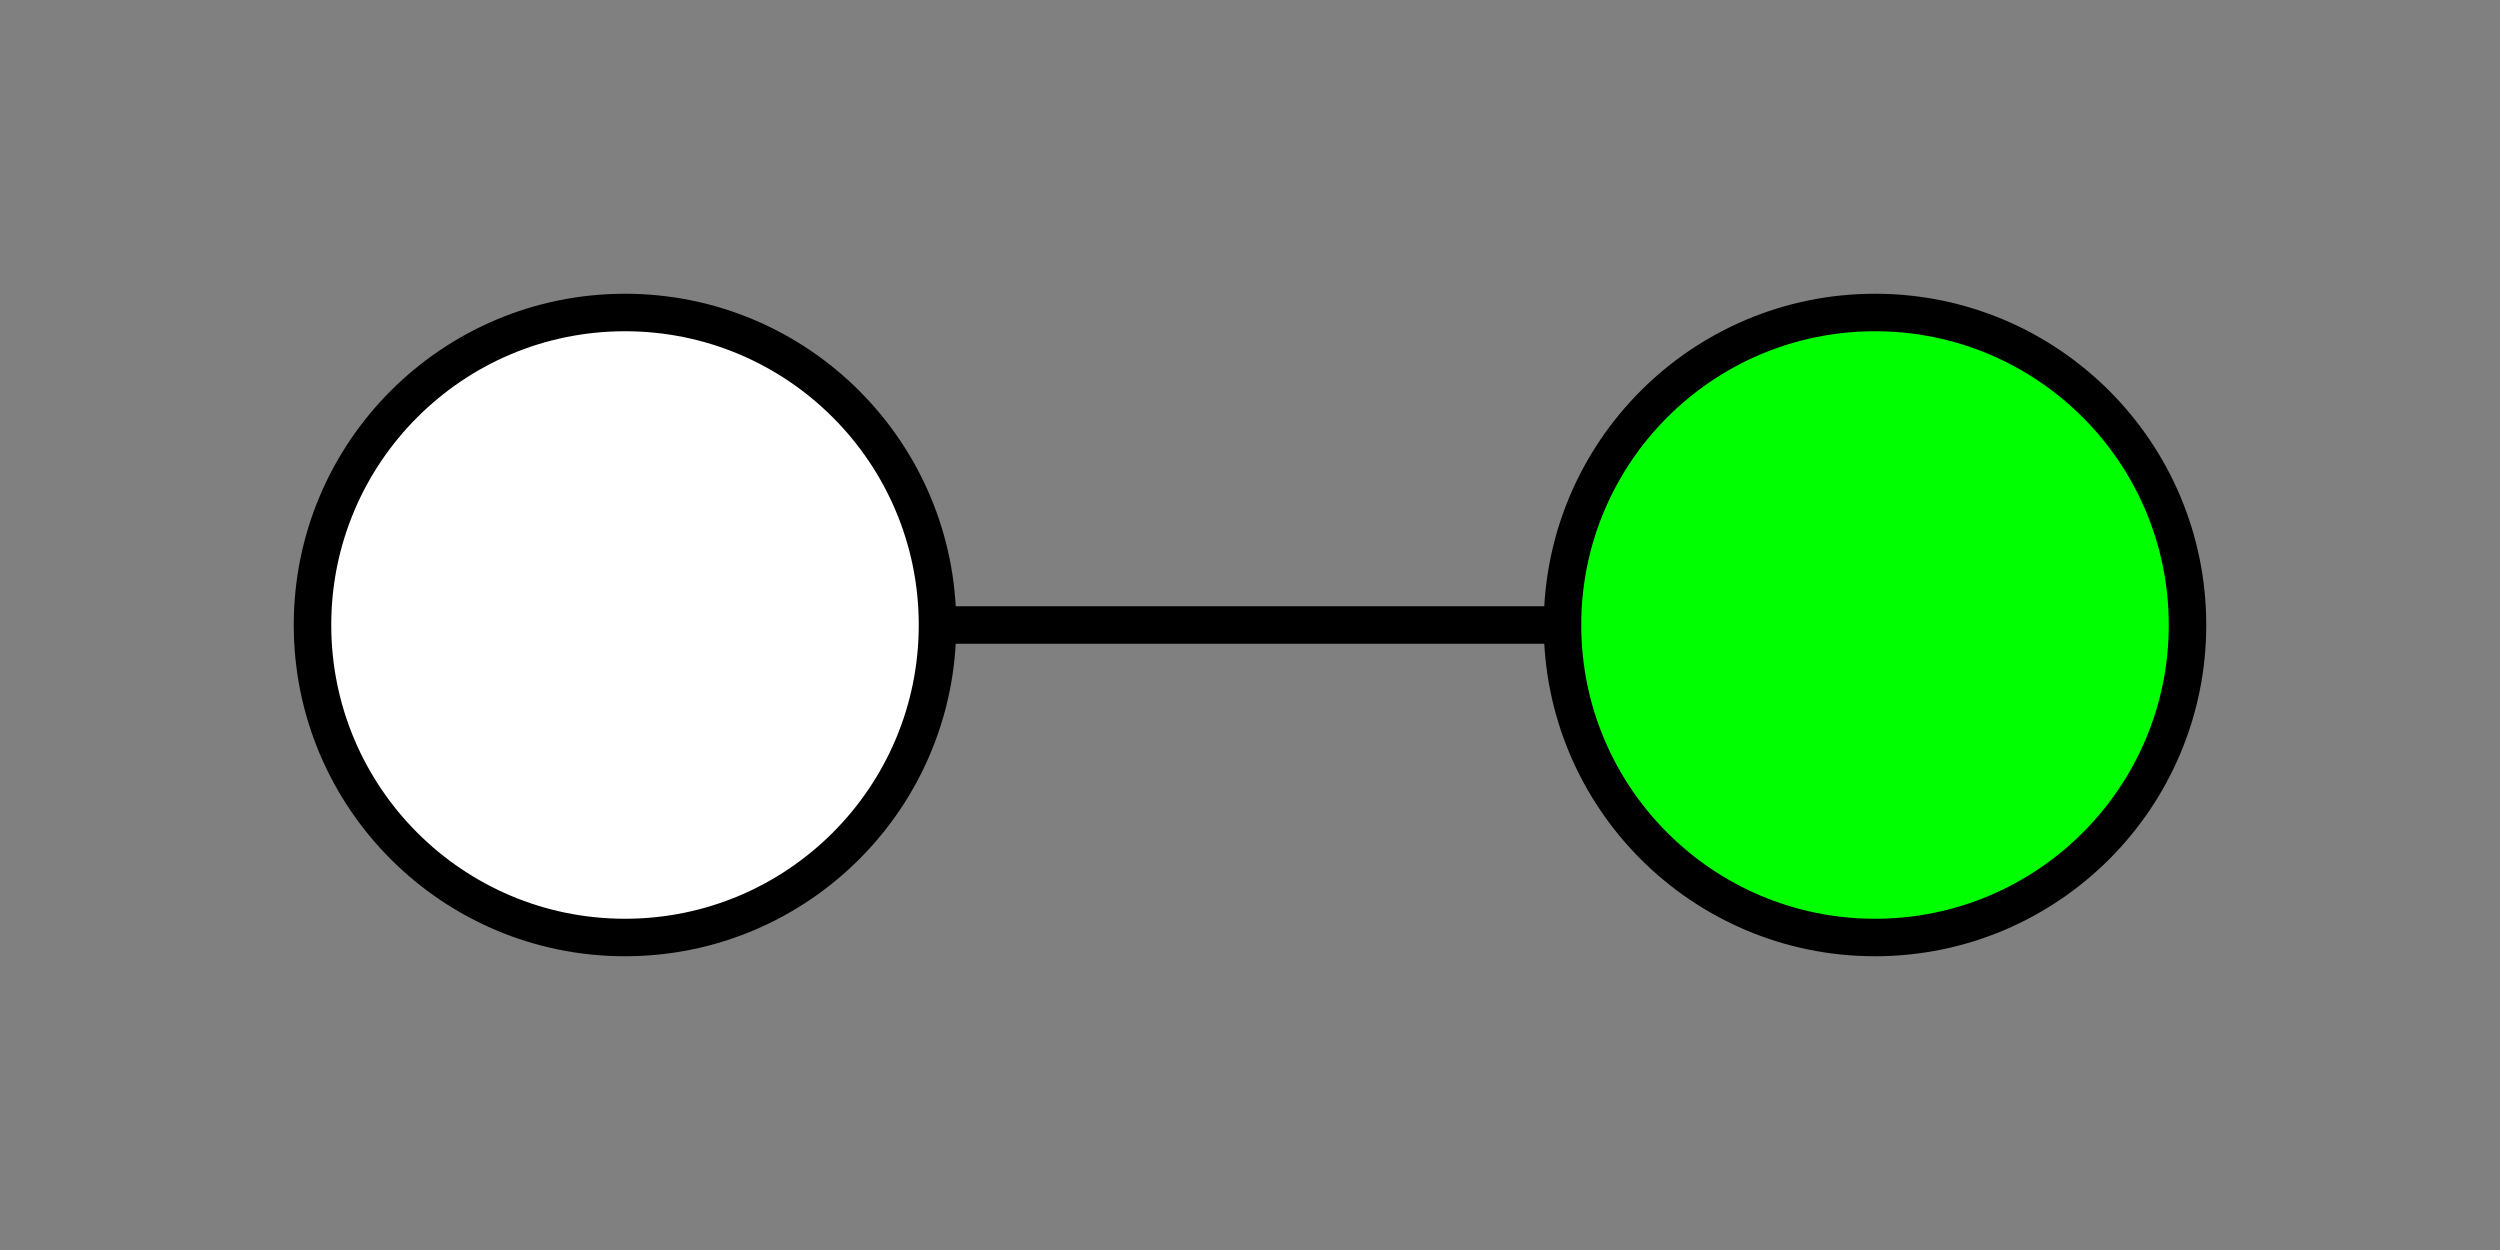 <?xml version="1.0" standalone="no"?>
<svg x="0" y="0" viewBox="150 250 200 100" version="1.1" xmlns="http://www.w3.org/2000/svg">

	<rect x="150" y="250" width="200" height="100" fill="#808080" stroke="none"/>

	<g stroke="black" stroke-width="3" fill="none" >
		<path d="M 200 300 l 100 0" stroke-dasharray="0" />
	</g>

	<g stroke="black" stroke-width="3" >
		<circle cx="200" cy="300" r="25" fill="white" />
		<circle cx="300" cy="300" r="25" fill="lime" />
	</g>

</svg>

